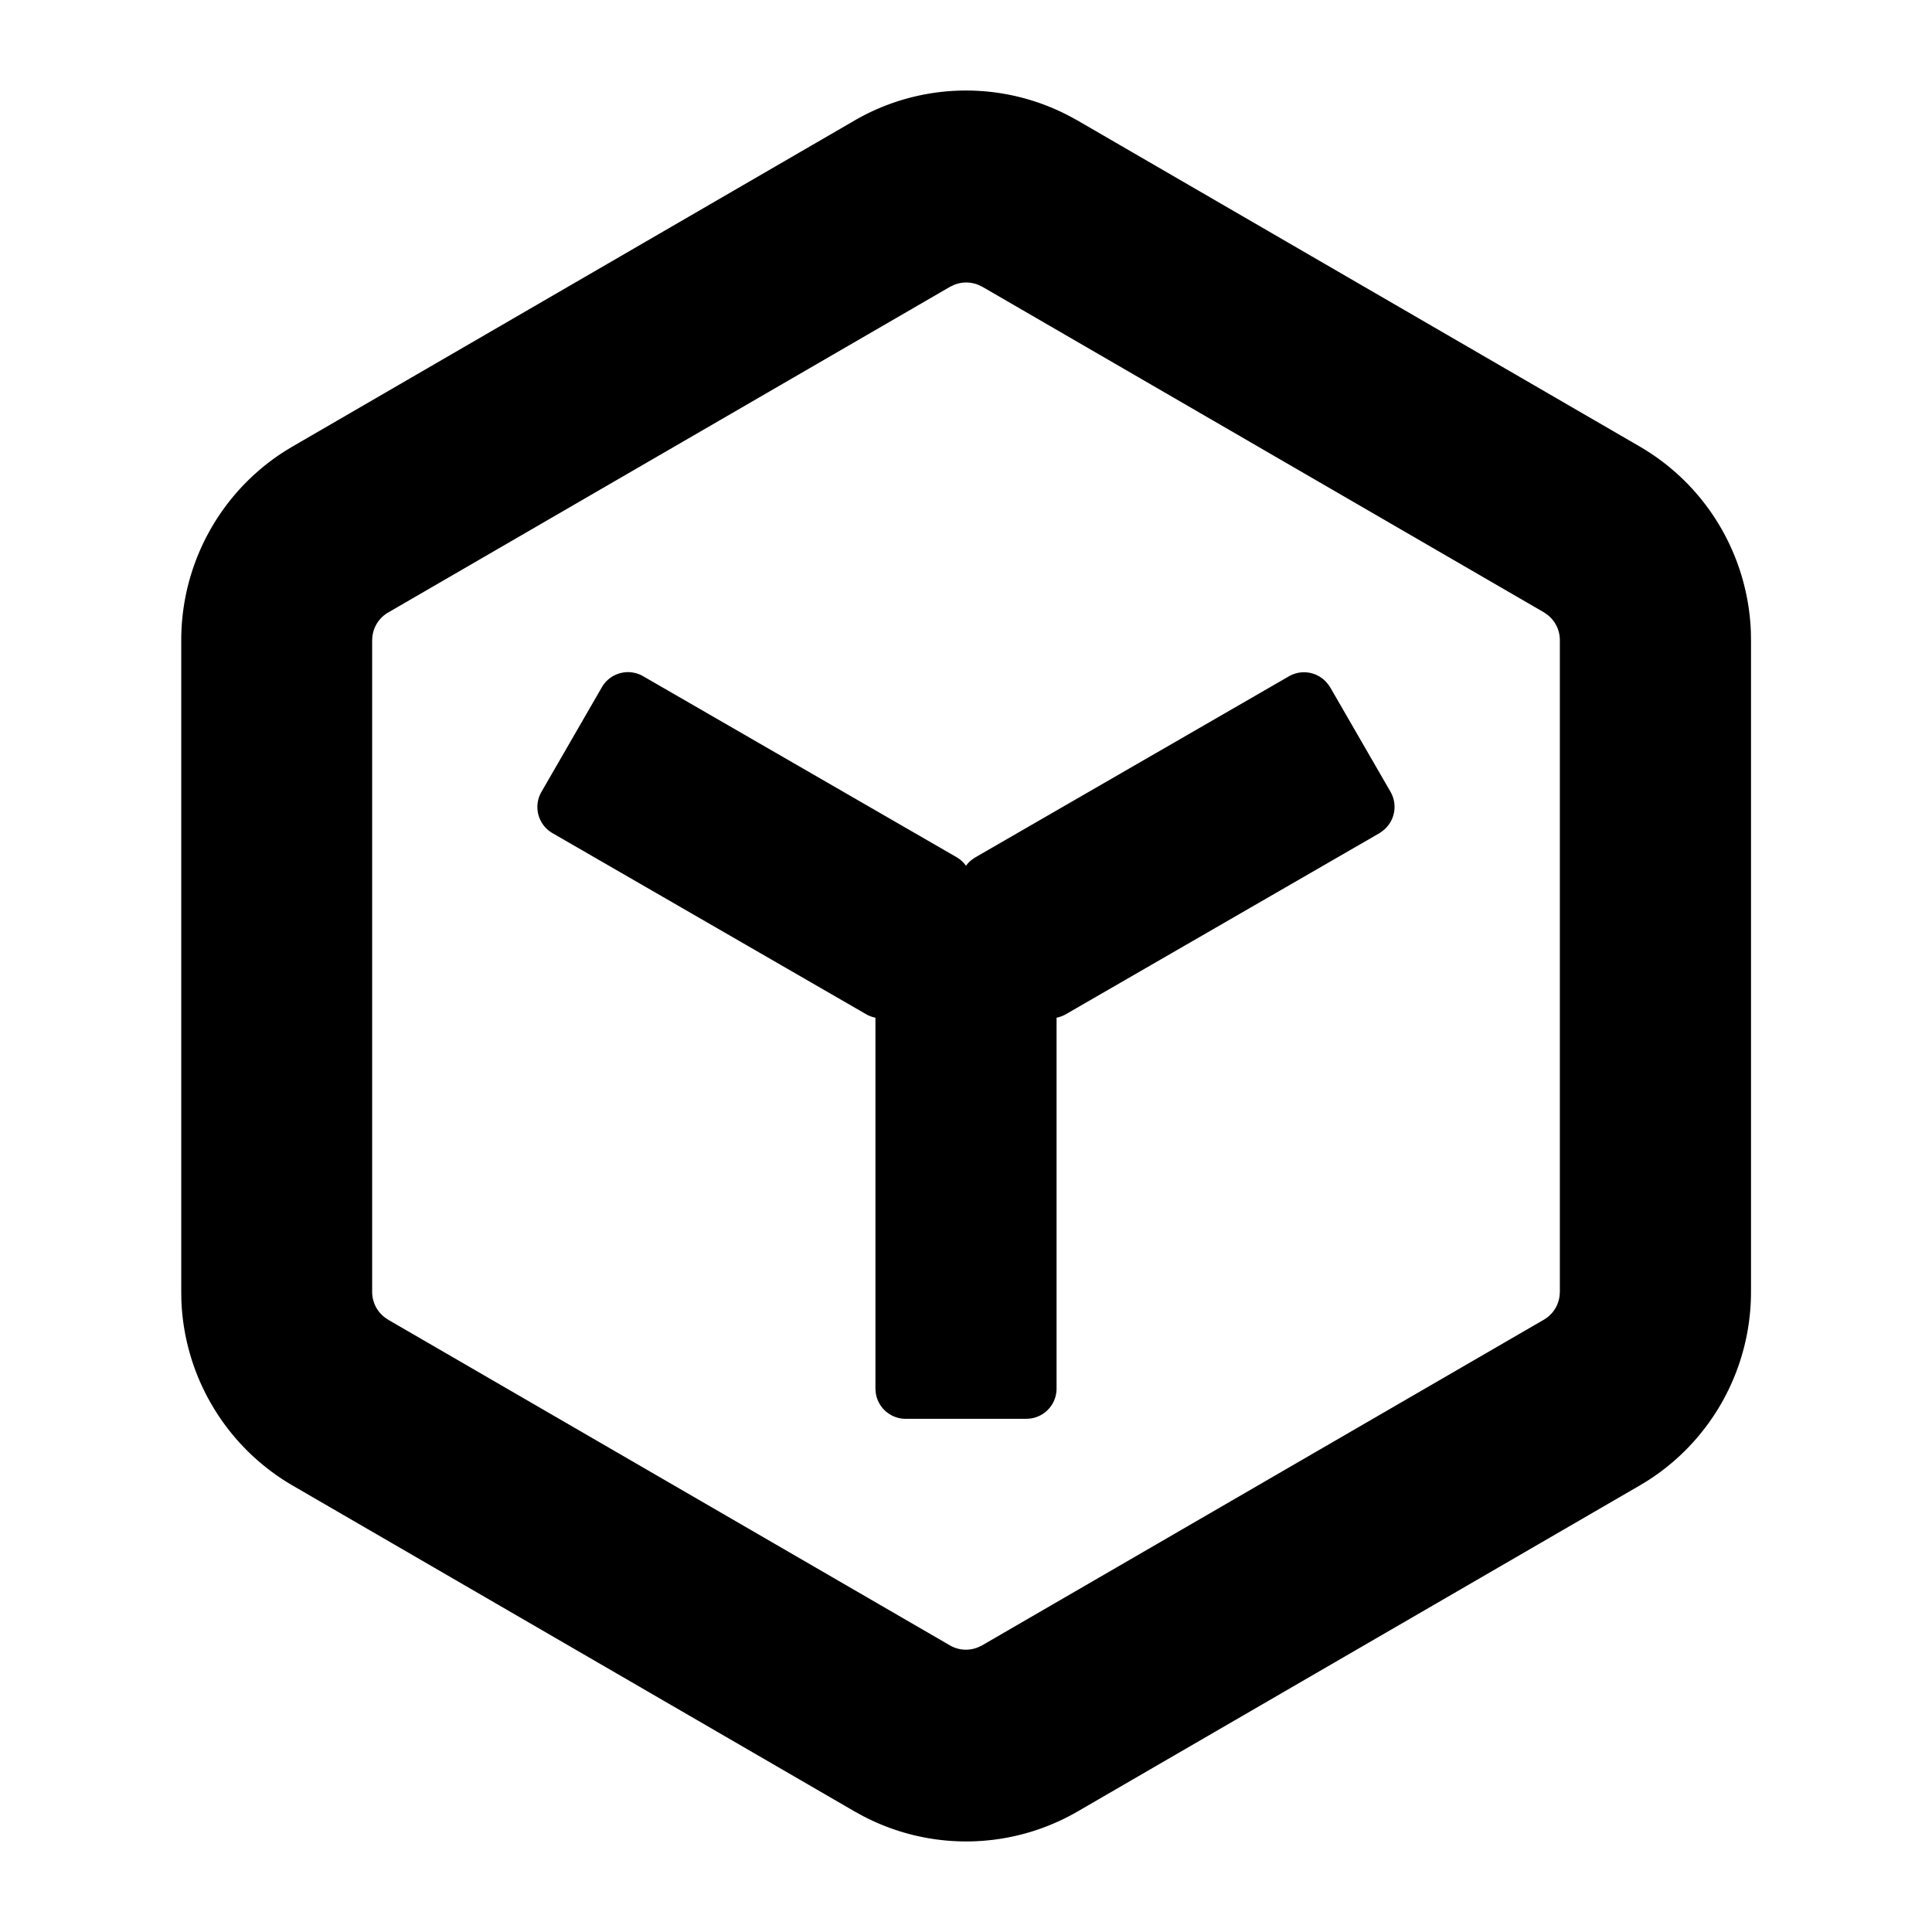<?xml version="1.0" standalone="no"?><!DOCTYPE svg PUBLIC "-//W3C//DTD SVG 1.1//EN" "http://www.w3.org/Graphics/SVG/1.1/DTD/svg11.dtd"><svg t="1667006863728" class="icon" viewBox="0 0 1024 1024" version="1.1" xmlns="http://www.w3.org/2000/svg" p-id="2212" xmlns:xlink="http://www.w3.org/1999/xlink" width="200" height="200"><path d="M452.928 63.872A117.76 117.76 0 0 1 567.04 61.632l4.096 2.24 297.856 172.736c35.328 20.48 57.472 57.6 59.008 98.304l0.064 4.416v345.344c0 40.96-20.992 78.848-55.36 100.48l-3.712 2.24-297.856 172.736a117.76 117.76 0 0 1-114.048 2.24l-4.096-2.24-297.856-172.736a118.72 118.72 0 0 1-59.008-98.304l-0.064-4.416V339.328c0-40.96 20.992-78.848 55.36-100.48l3.712-2.24L452.928 63.872z m67.52 88.064A16.832 16.832 0 0 0 505.6 151.04l-2.048 0.96-297.856 172.672a16.96 16.96 0 0 0-8.32 12.736l-0.128 1.92v345.408c0 5.376 2.56 10.432 6.784 13.568l1.664 1.152 297.856 172.672a16.832 16.832 0 0 0 14.848 0.96l2.048-0.96 297.856-172.672a16.96 16.96 0 0 0 8.32-12.736l0.128-1.92V339.264a16.96 16.96 0 0 0-6.784-13.568l-1.664-1.152-297.856-172.672zM704 362.752l1.024 1.536 32 55.424a16 16 0 0 1-4.352 20.8l-1.536 1.088-166.272 96a16 16 0 0 1-4.864 1.792V736a16 16 0 0 1-14.08 15.872l-1.92 0.128h-64a16 16 0 0 1-15.872-14.08l-0.128-1.92V539.392a16 16 0 0 1-4.864-1.792L292.864 441.6a16 16 0 0 1-5.888-21.888l32-55.424a16 16 0 0 1 21.888-5.888l166.272 96A16 16 0 0 1 512 458.88a15.168 15.168 0 0 1 3.008-3.136l1.856-1.28 166.272-96a16 16 0 0 1 19.584 2.816l1.28 1.536z" p-id="2213"></path></svg>